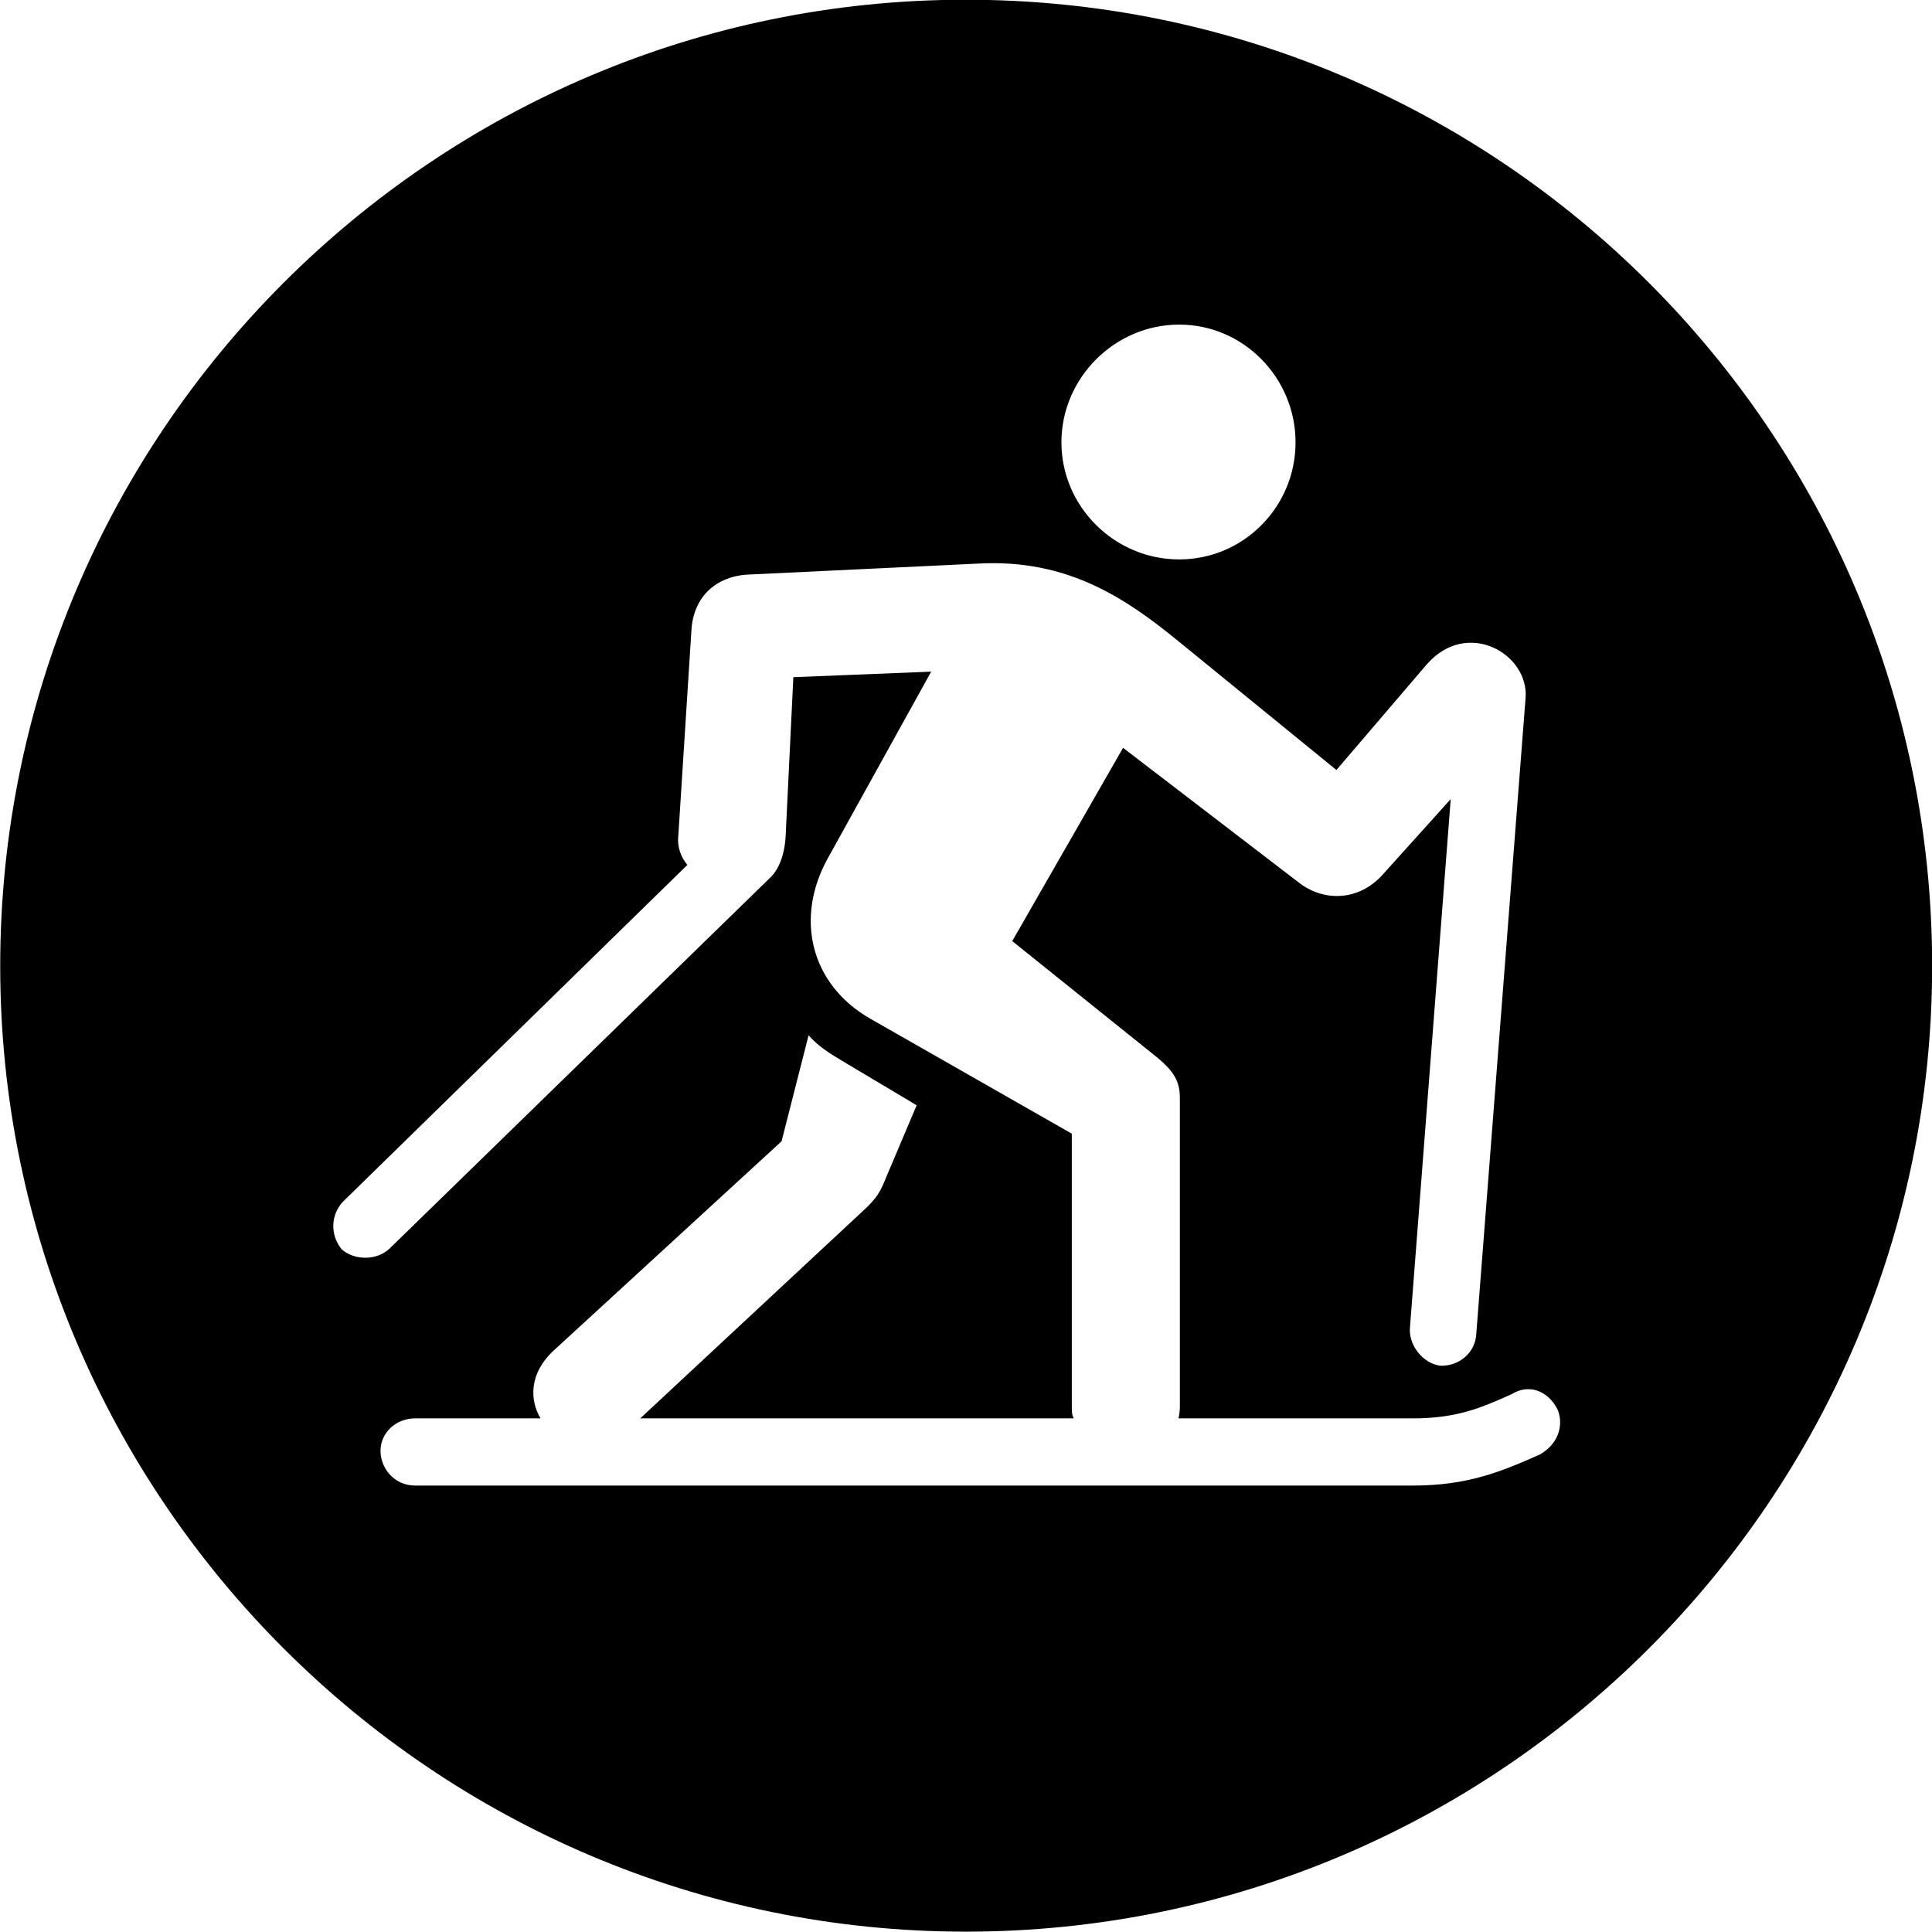 
<svg
    viewBox="0 0 27.891 27.891"
    xmlns="http://www.w3.org/2000/svg"
>
    <path
        fill="inherit"
        d="M13.943 27.886C21.643 27.886 27.893 21.626 27.893 13.946C27.893 6.246 21.643 -0.004 13.943 -0.004C6.263 -0.004 0.003 6.246 0.003 13.946C0.003 21.626 6.263 27.886 13.943 27.886ZM17.023 8.076C16.093 8.076 15.323 7.316 15.323 6.386C15.323 5.456 16.093 4.686 17.023 4.686C17.953 4.686 18.703 5.456 18.703 6.386C18.703 7.316 17.953 8.076 17.023 8.076ZM5.993 21.446C5.683 21.446 5.493 21.186 5.493 20.946C5.493 20.686 5.713 20.476 5.993 20.476H7.803C7.643 20.206 7.643 19.826 7.983 19.506L11.283 16.476L11.673 14.946C11.813 15.106 11.973 15.206 12.193 15.336L13.233 15.956L12.793 16.996C12.713 17.196 12.663 17.296 12.453 17.486L9.243 20.476H15.503C15.473 20.436 15.473 20.366 15.473 20.306V16.366L12.563 14.706C11.693 14.206 11.473 13.246 11.953 12.386L13.443 9.696L11.453 9.776L11.343 12.046C11.333 12.316 11.253 12.546 11.113 12.676L5.633 18.016C5.443 18.206 5.113 18.196 4.933 18.036C4.763 17.826 4.773 17.536 4.953 17.346L9.923 12.486C9.833 12.376 9.773 12.236 9.793 12.056L9.983 9.076C10.023 8.586 10.363 8.326 10.773 8.296L14.123 8.136C15.413 8.066 16.253 8.636 17.023 9.266L19.293 11.116L20.593 9.596C21.183 8.916 22.083 9.446 22.023 10.086L21.313 19.246C21.303 19.536 21.053 19.726 20.793 19.716C20.553 19.686 20.343 19.436 20.353 19.186L20.943 11.536L19.943 12.646C19.623 12.986 19.153 13.026 18.783 12.766L16.213 10.796L14.613 13.586L16.693 15.256C16.963 15.476 17.033 15.626 17.033 15.856V20.306C17.033 20.366 17.023 20.436 17.013 20.476H20.403C21.023 20.476 21.383 20.326 21.823 20.126C22.123 19.946 22.393 20.136 22.493 20.366C22.573 20.586 22.493 20.846 22.233 20.996C21.673 21.246 21.183 21.446 20.403 21.446Z"
        fillRule="evenodd"
        clipRule="evenodd"
    />
</svg>
        